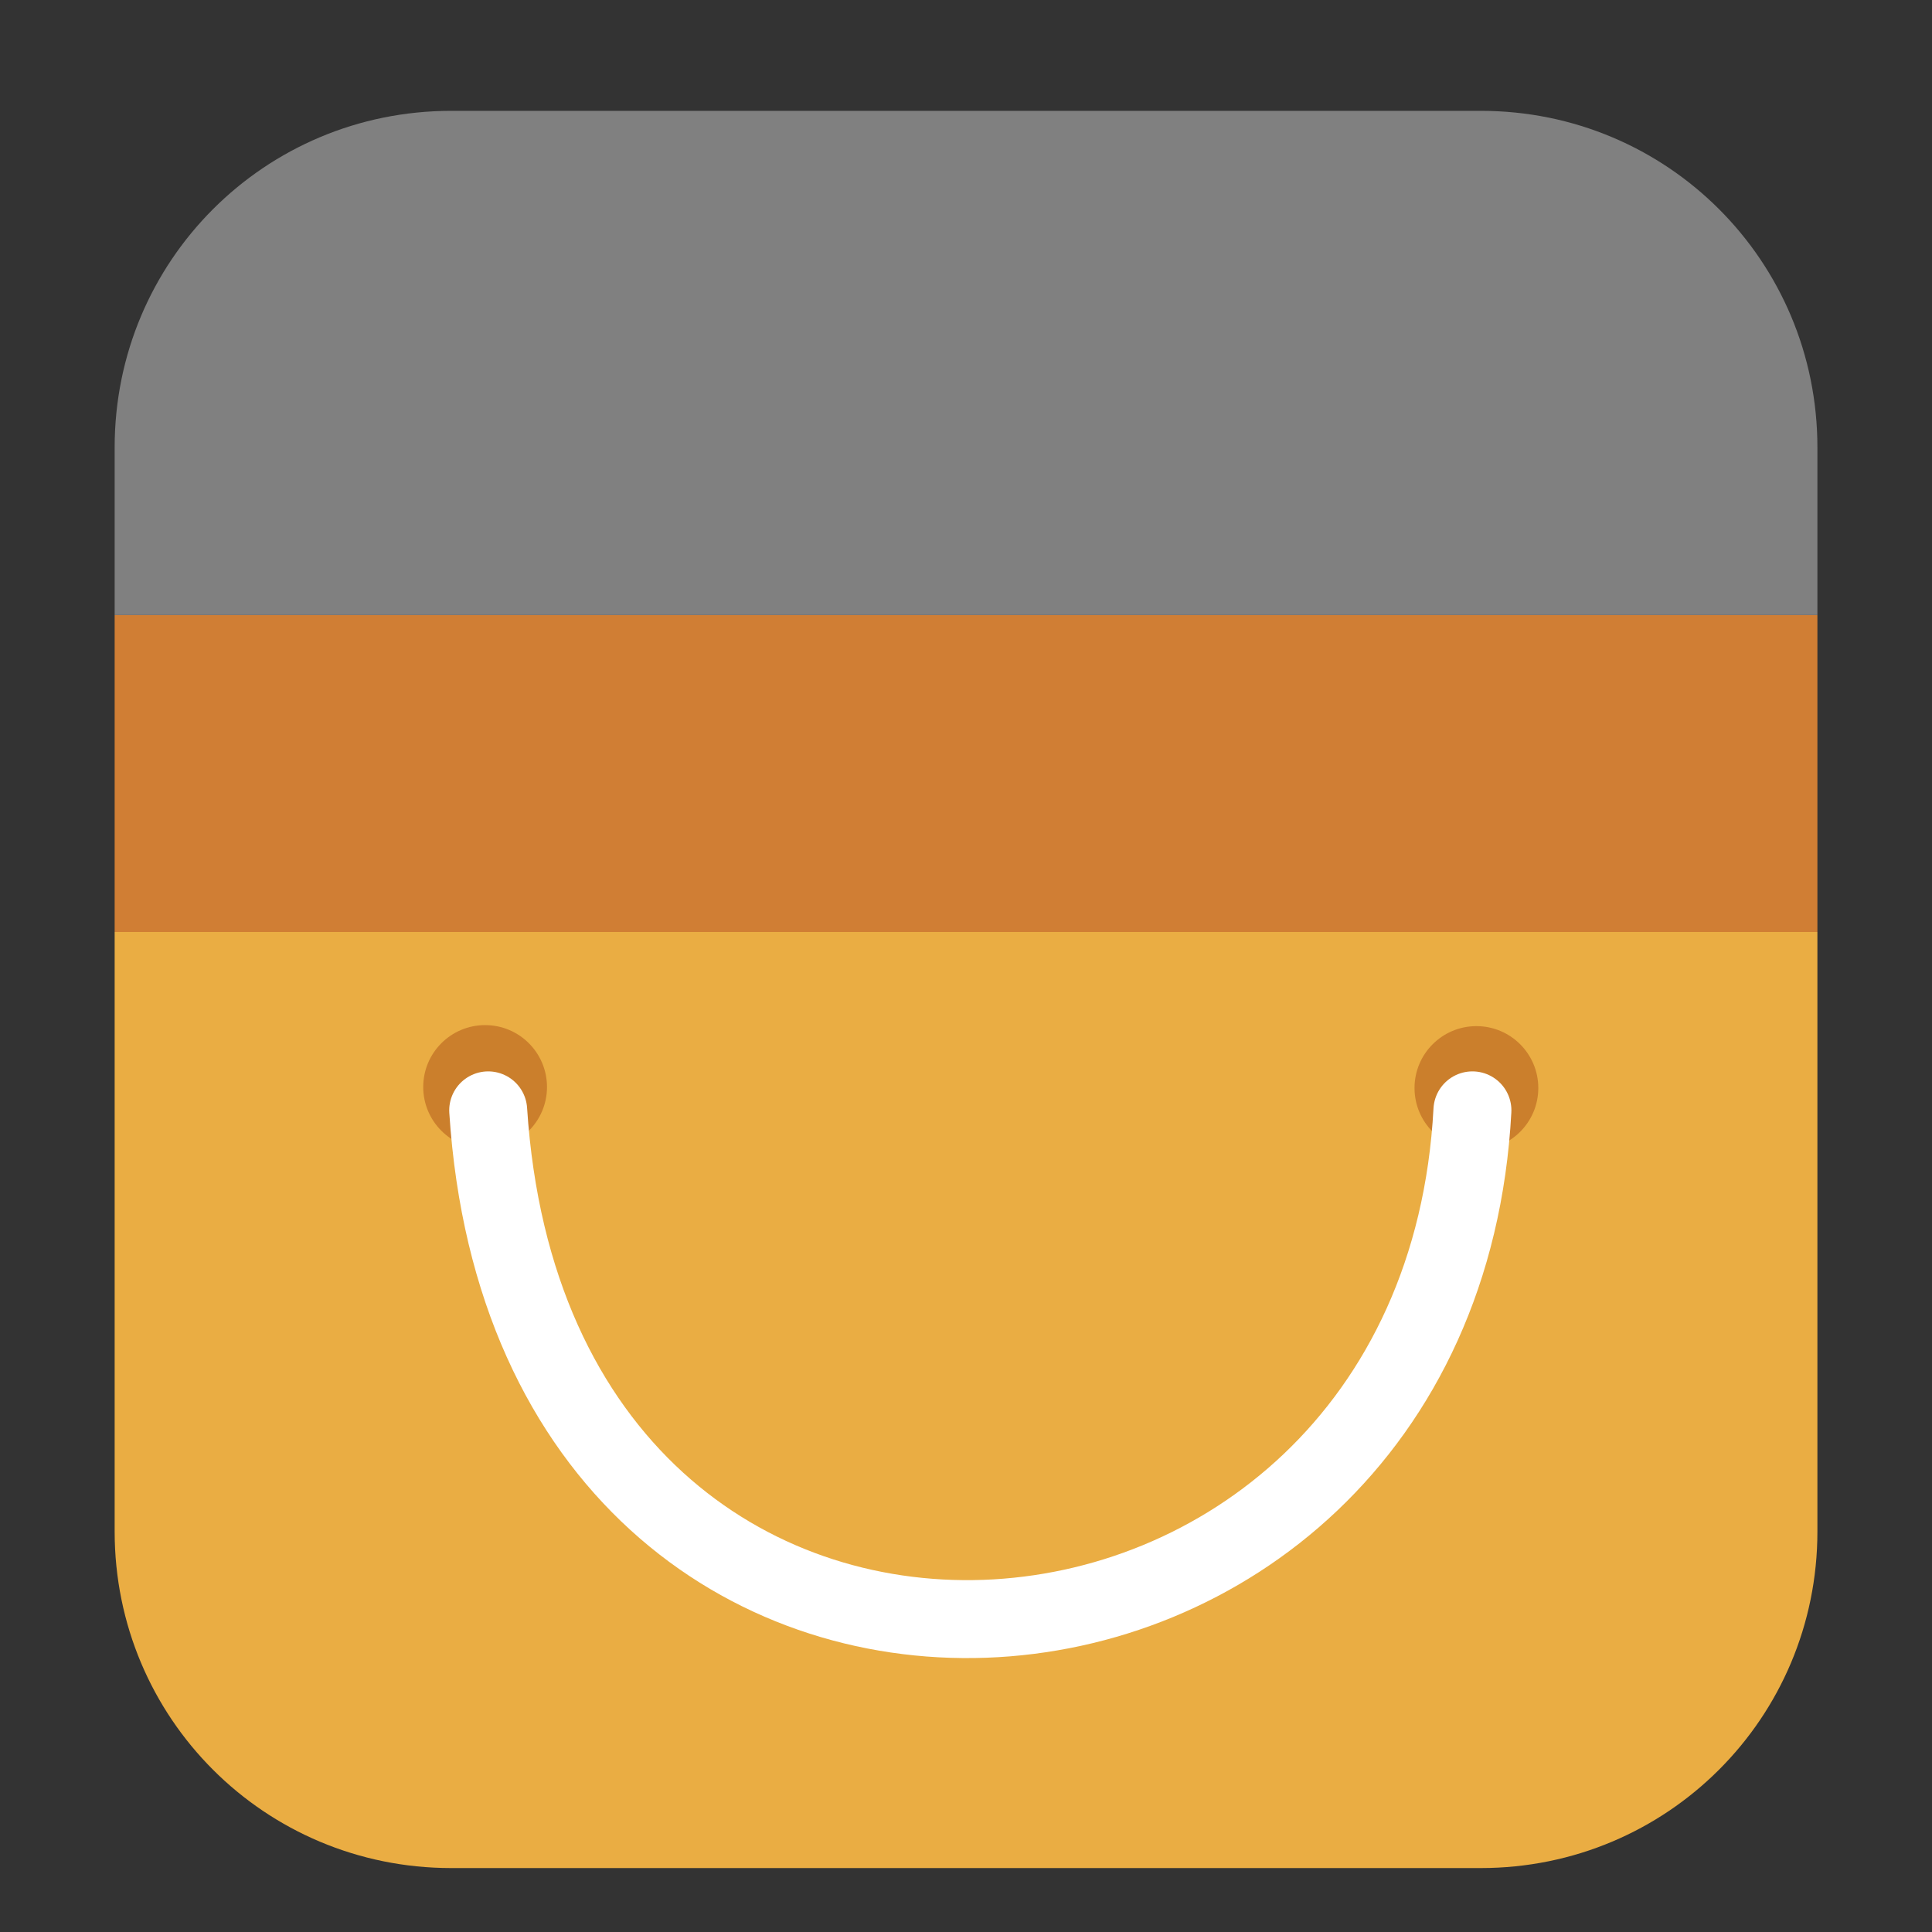 <svg height="32" viewBox="0 0 32 32" width="32" xmlns="http://www.w3.org/2000/svg"><rect x="0" y="0" width="32" height="32" fill="#333333" stroke="none"/><g fill-rule="evenodd"><path d="m30.102 10.187h-28.203v5.25h28.203z" fill="#d07e34"/><path d="m7.473 1.836c-3.089 0-5.574 2.486-5.574 5.574v2.777h28.203v-2.777c0-3.089-2.486-5.574-5.574-5.574z" fill="#808080"/><path d="m30.102 15.437h-28.203v9.93c0 3.089 2.486 5.574 5.574 5.574h17.053c3.089 0 5.576-2.486 5.576-5.574z" fill="#eaad43"/><circle cx="8.035" cy="18.004" fill="#cb7f2c" r="1.025"/><circle cx="24.454" cy="18.021" fill="#cb7f2c" r="1.025"/></g><path d="m8.086 18.391c.765 11.787 15.731 10.67 16.302 0" fill="none" stroke="#fff" stroke-linecap="round" stroke-width="1.291"/></svg>